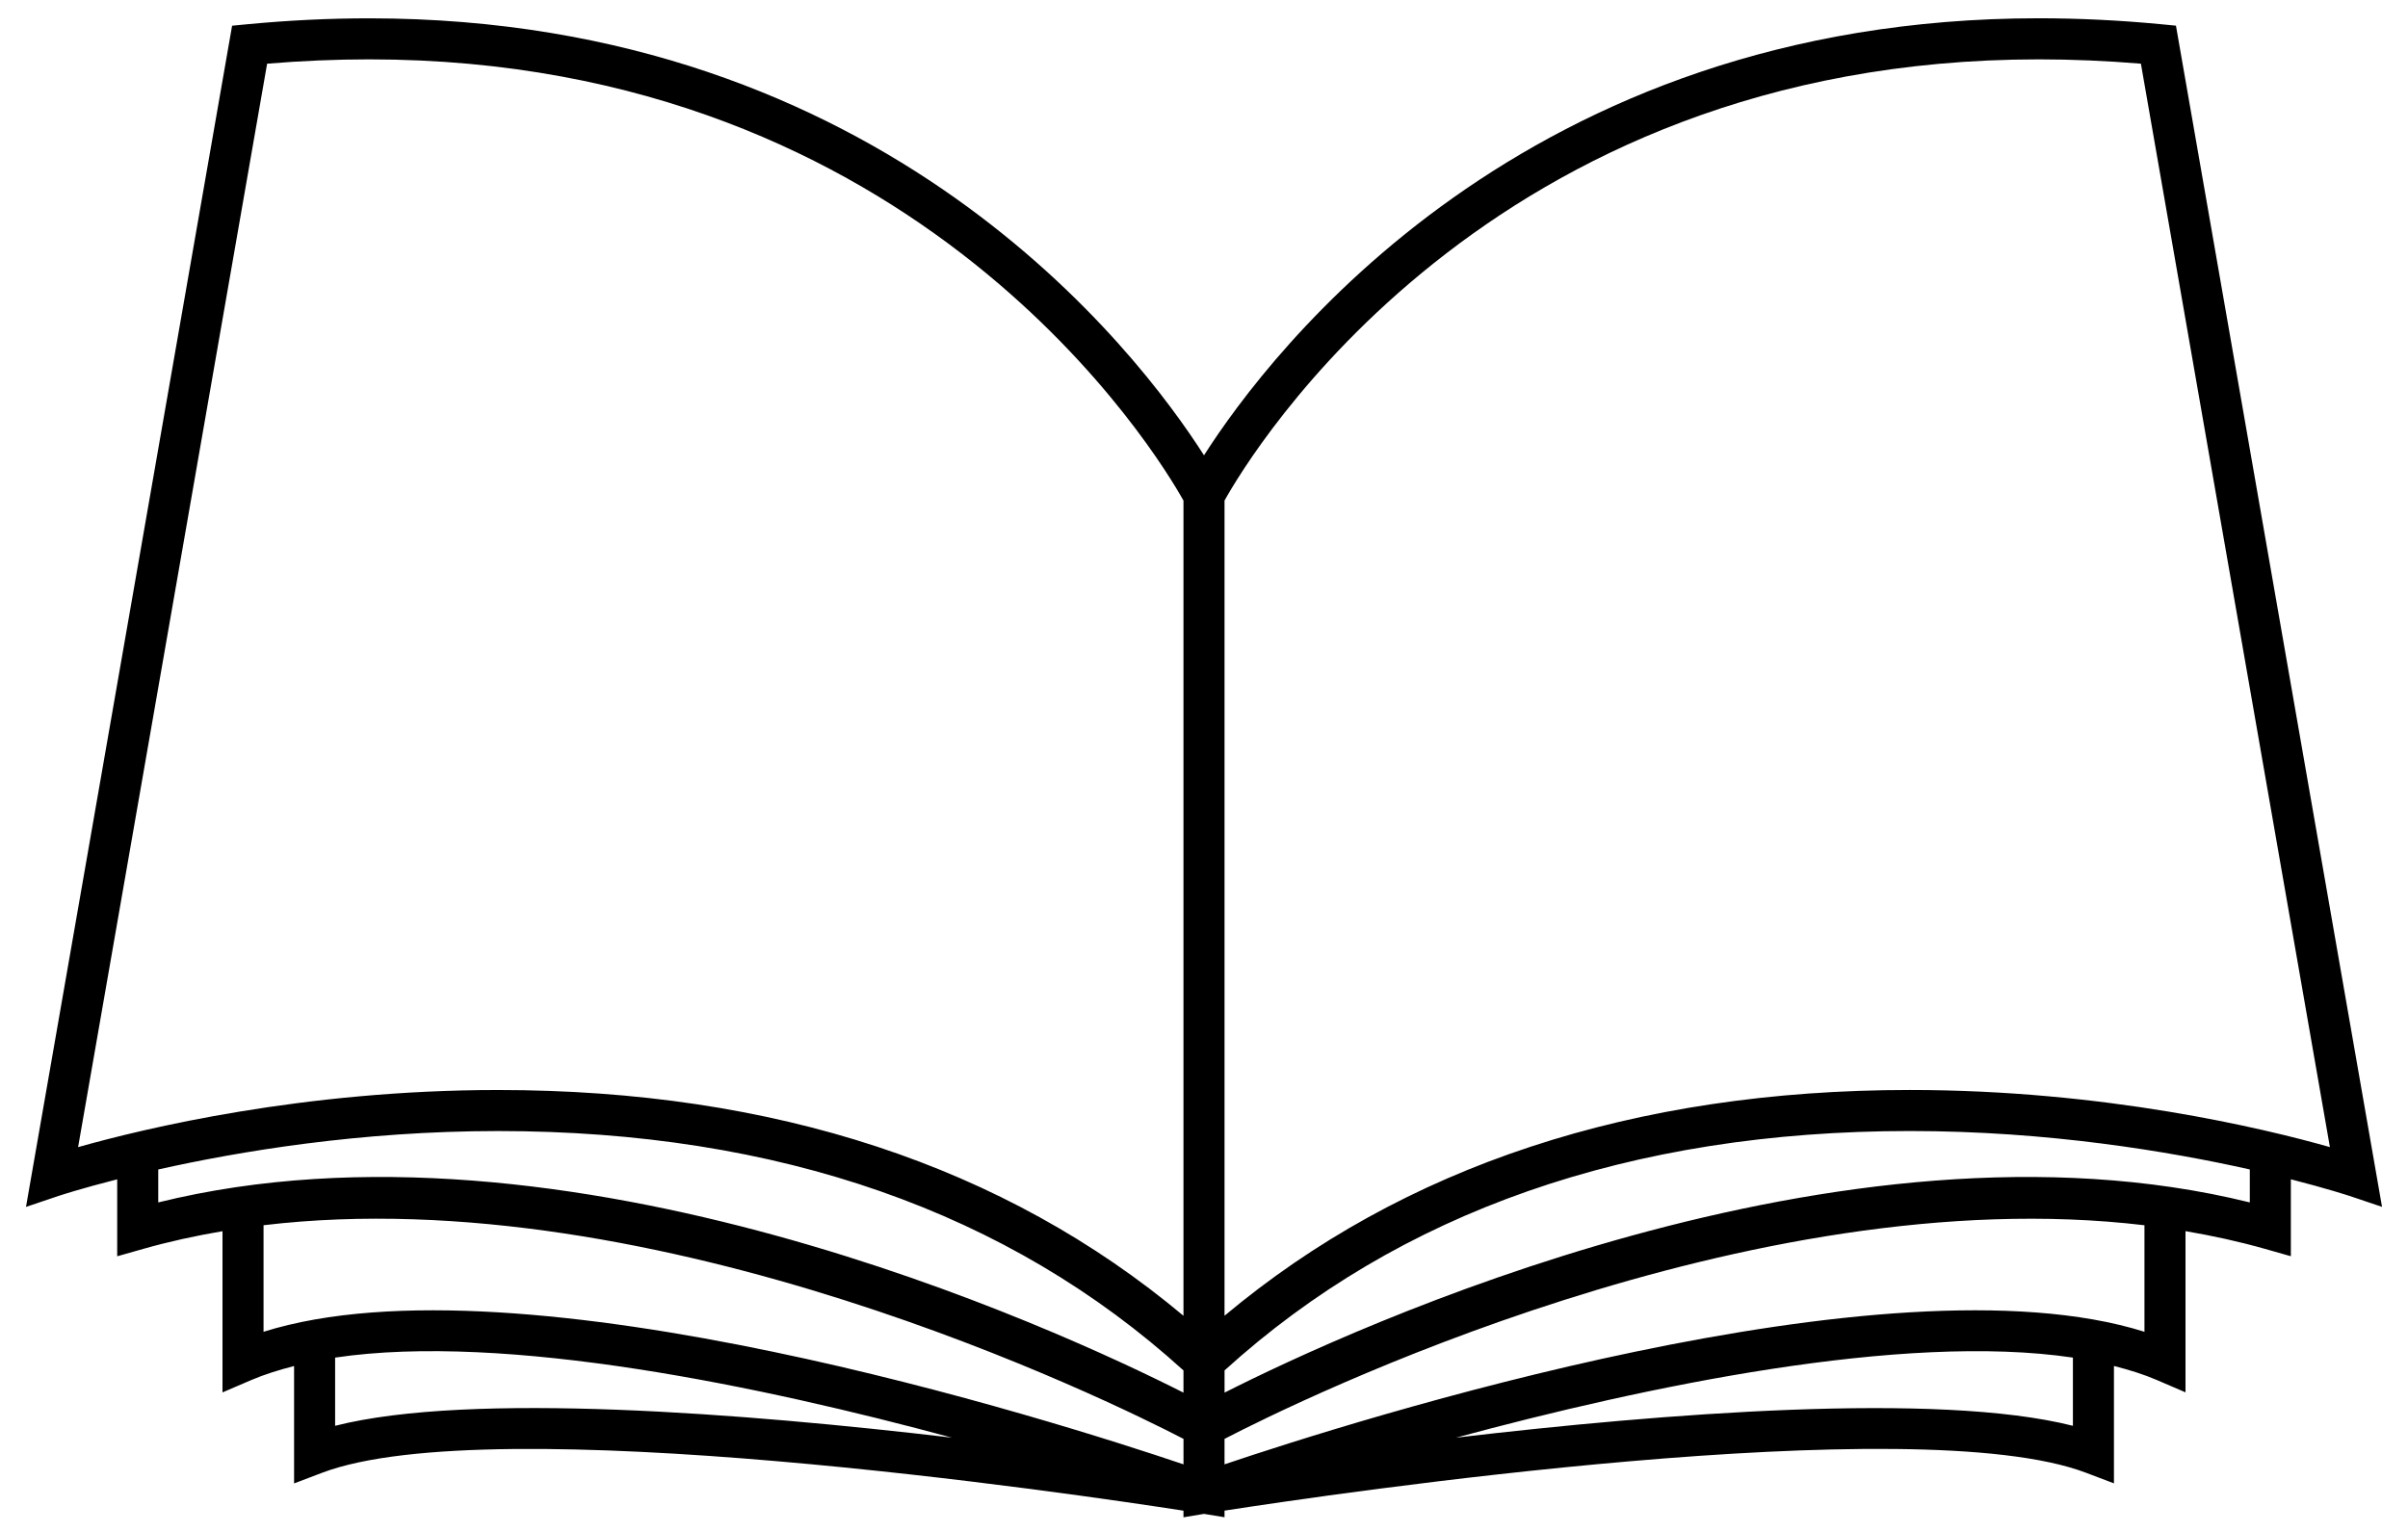 <?xml version="1.0" encoding="UTF-8"?>
<svg width="88px" height="56px" viewBox="0 0 88 56" version="1.1" xmlns="http://www.w3.org/2000/svg" xmlns:xlink="http://www.w3.org/1999/xlink">
    <!-- Generator: Sketch 52.6 (67491) - http://www.bohemiancoding.com/sketch -->
    <title>noun_books_1536074</title>
    <desc>Created with Sketch.</desc>
    <g id="Page-1" stroke="none" stroke-width="1" fill="none" fill-rule="evenodd">
        <g id="noun_books_1536074" fill="#000000" fill-rule="nonzero">
            <path d="M2.146,43.716 C2.169,43.708 2.948,43.45 4.283,43.111 L4.283,45.924 L5.238,45.653 C6.186,45.383 7.153,45.174 8.131,45.007 L8.131,50.9 L9.177,50.451 C9.658,50.244 10.189,50.079 10.747,49.936 L10.747,54.227 L11.763,53.841 C18.013,51.466 39.329,54.616 43.25,55.224 L43.25,55.466 L44,55.341 L44.75,55.464 L44.75,55.222 C48.671,54.615 69.99,51.465 76.237,53.839 L77.254,54.225 L77.254,49.934 C77.812,50.076 78.343,50.241 78.823,50.448 L79.869,50.898 L79.869,45.005 C80.848,45.172 81.815,45.382 82.764,45.651 L83.719,45.922 L83.719,43.11 C85.053,43.451 85.831,43.708 85.855,43.715 L87.051,44.118 L79.52,0.938 L78.951,0.883 C77.452,0.74 75.958,0.668 74.51,0.668 C55.677,0.67 46.43,12.84 44,16.644 C41.571,12.84 32.323,0.67 13.492,0.67 C12.044,0.67 10.55,0.742 9.051,0.885 L8.482,0.94 L0.95,44.119 L2.146,43.716 Z M5.783,43.955 L5.783,42.751 C8.71,42.095 13.155,41.346 18.2,41.346 C28.435,41.346 36.858,44.294 43.25,50.097 L43.25,50.909 C38.612,48.563 20.69,40.271 5.783,43.955 Z M9.631,48.684 L9.631,44.789 C24.072,43.064 40.561,51.205 43.251,52.599 L43.251,53.412 L43.251,53.53 C38.568,51.948 19.032,45.73 9.631,48.684 Z M12.247,52.121 L12.247,49.628 C18.474,48.701 27.874,50.684 34.789,52.554 C27.275,51.669 17.196,50.864 12.247,52.121 Z M75.754,52.121 C70.806,50.867 60.723,51.671 53.208,52.555 C60.123,50.686 69.527,48.702 75.754,49.628 L75.754,52.121 Z M78.369,48.684 C68.967,45.729 49.432,51.949 44.75,53.53 L44.75,53.412 L44.75,52.599 C47.438,51.206 63.92,43.066 78.369,44.79 L78.369,48.684 Z M82.219,43.955 C67.306,40.271 49.39,48.562 44.751,50.908 L44.751,50.096 C51.143,44.293 59.567,41.345 69.801,41.345 C74.847,41.345 79.292,42.094 82.219,42.75 L82.219,43.955 Z M74.509,2.17 C75.727,2.17 76.979,2.223 78.239,2.328 L85.146,41.933 C82.733,41.249 76.905,39.845 69.8,39.845 C59.709,39.845 51.291,42.619 44.75,48.098 L44.75,18.298 C45.668,16.651 54.321,2.17 74.509,2.17 Z M9.762,2.328 C11.022,2.223 12.274,2.17 13.492,2.17 C33.643,2.17 42.329,16.652 43.25,18.299 L43.25,48.099 C36.709,42.62 28.291,39.846 18.2,39.846 C11.096,39.846 5.267,41.25 2.854,41.934 L9.762,2.328 Z" id="Shape"></path>
        </g>
    </g>
</svg>